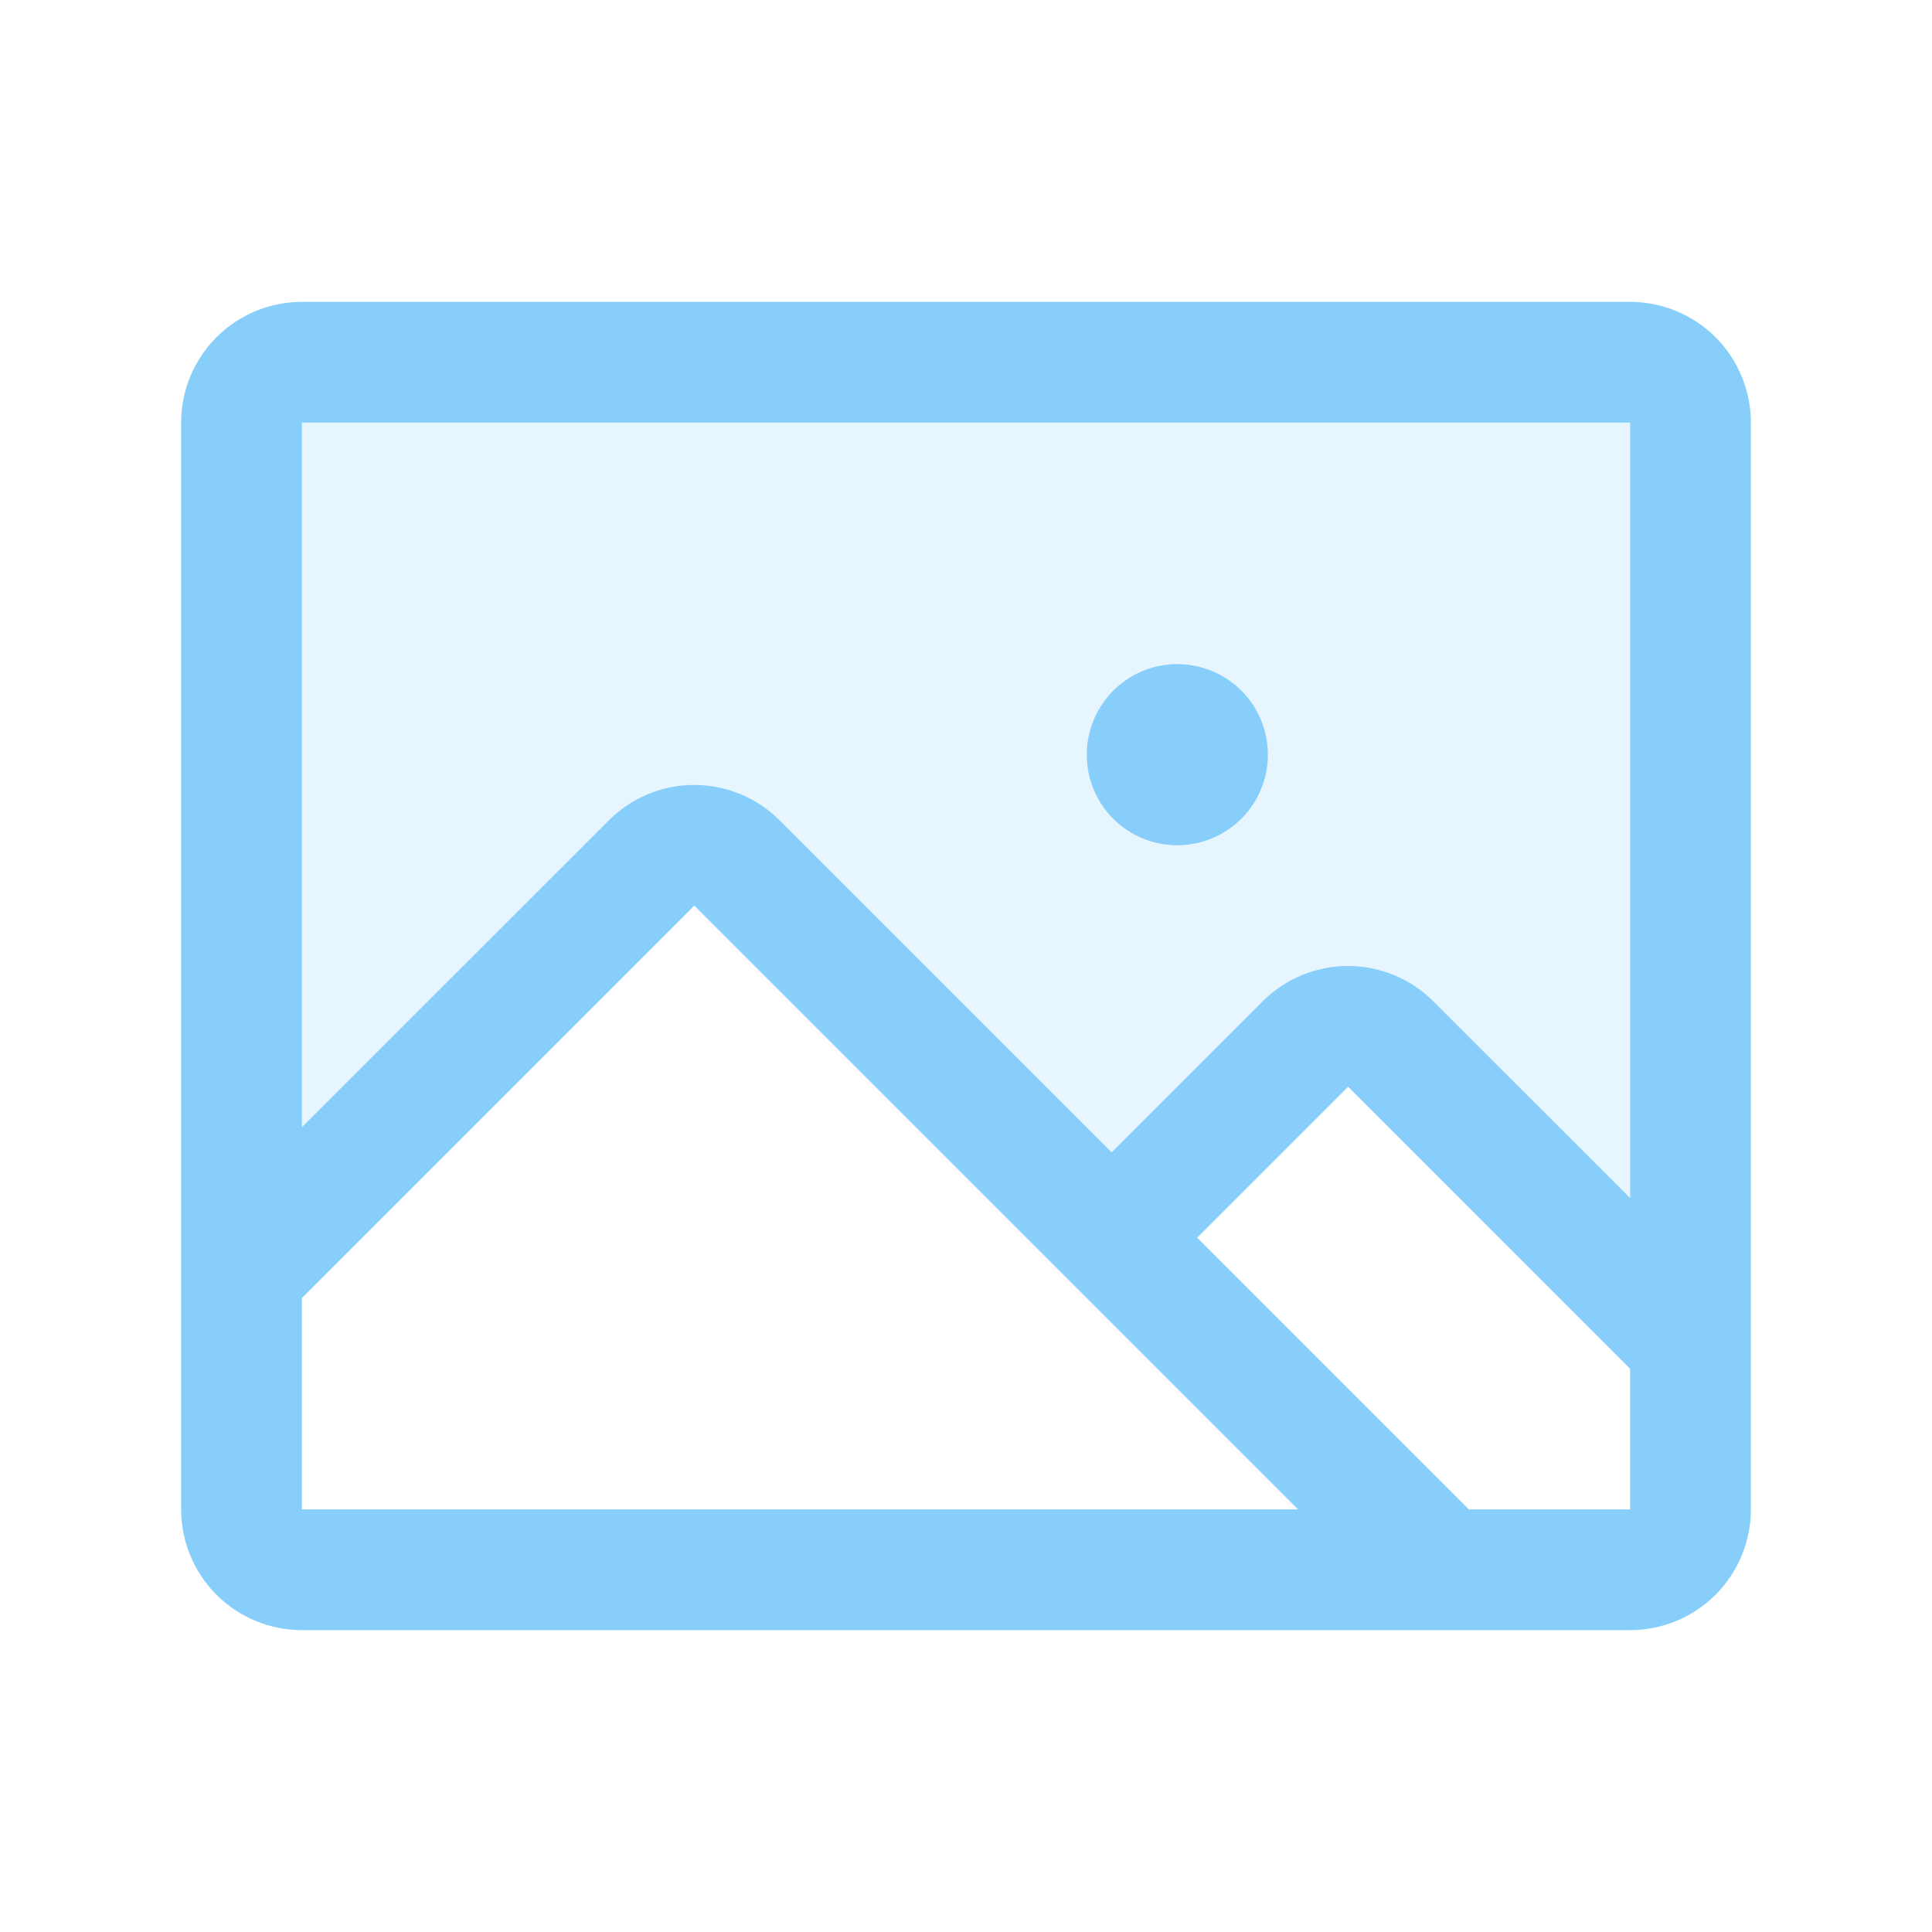 <svg width="24" height="24" viewBox="0 0 24 24" fill="none" xmlns="http://www.w3.org/2000/svg">
<path opacity="0.2" d="M21 5.25V16.693L17.276 12.969C17.136 12.829 16.945 12.75 16.746 12.75C16.547 12.75 16.357 12.829 16.216 12.969L13.81 15.375L9.156 10.719C9.086 10.65 9.003 10.594 8.912 10.557C8.821 10.519 8.724 10.499 8.625 10.499C8.526 10.499 8.429 10.519 8.338 10.557C8.247 10.594 8.164 10.65 8.094 10.719L3 15.815V5.25C3 5.051 3.079 4.86 3.22 4.72C3.36 4.579 3.551 4.5 3.75 4.5H20.25C20.449 4.5 20.64 4.579 20.78 4.72C20.921 4.86 21 5.051 21 5.25Z" fill="#87cefa"/>
<path d="M20.25 3.75H3.75C3.352 3.75 2.971 3.908 2.689 4.189C2.408 4.471 2.25 4.852 2.25 5.25V18.75C2.25 19.148 2.408 19.529 2.689 19.811C2.971 20.092 3.352 20.25 3.75 20.25H20.25C20.648 20.25 21.029 20.092 21.311 19.811C21.592 19.529 21.75 19.148 21.75 18.75V5.25C21.75 4.852 21.592 4.471 21.311 4.189C21.029 3.908 20.648 3.75 20.25 3.75ZM20.25 5.25V14.883L17.806 12.44C17.667 12.3 17.501 12.19 17.319 12.114C17.137 12.039 16.942 12 16.745 12C16.548 12 16.353 12.039 16.171 12.114C15.989 12.19 15.824 12.3 15.684 12.44L13.809 14.315L9.684 10.19C9.403 9.909 9.022 9.751 8.624 9.751C8.226 9.751 7.845 9.909 7.564 10.19L3.75 14.003V5.25H20.25ZM3.75 16.125L8.625 11.25L16.125 18.75H3.75V16.125ZM20.25 18.75H18.247L14.872 15.375L16.747 13.5L20.25 17.004V18.75ZM13.5 9.375C13.5 9.152 13.566 8.935 13.69 8.75C13.813 8.565 13.989 8.421 14.194 8.336C14.4 8.25 14.626 8.228 14.845 8.272C15.063 8.315 15.263 8.422 15.421 8.579C15.578 8.737 15.685 8.937 15.728 9.156C15.772 9.374 15.749 9.6 15.664 9.806C15.579 10.011 15.435 10.187 15.25 10.31C15.065 10.434 14.848 10.5 14.625 10.5C14.327 10.5 14.04 10.382 13.829 10.171C13.618 9.96 13.5 9.673 13.5 9.375Z" fill="#87cefa"/>
</svg>
